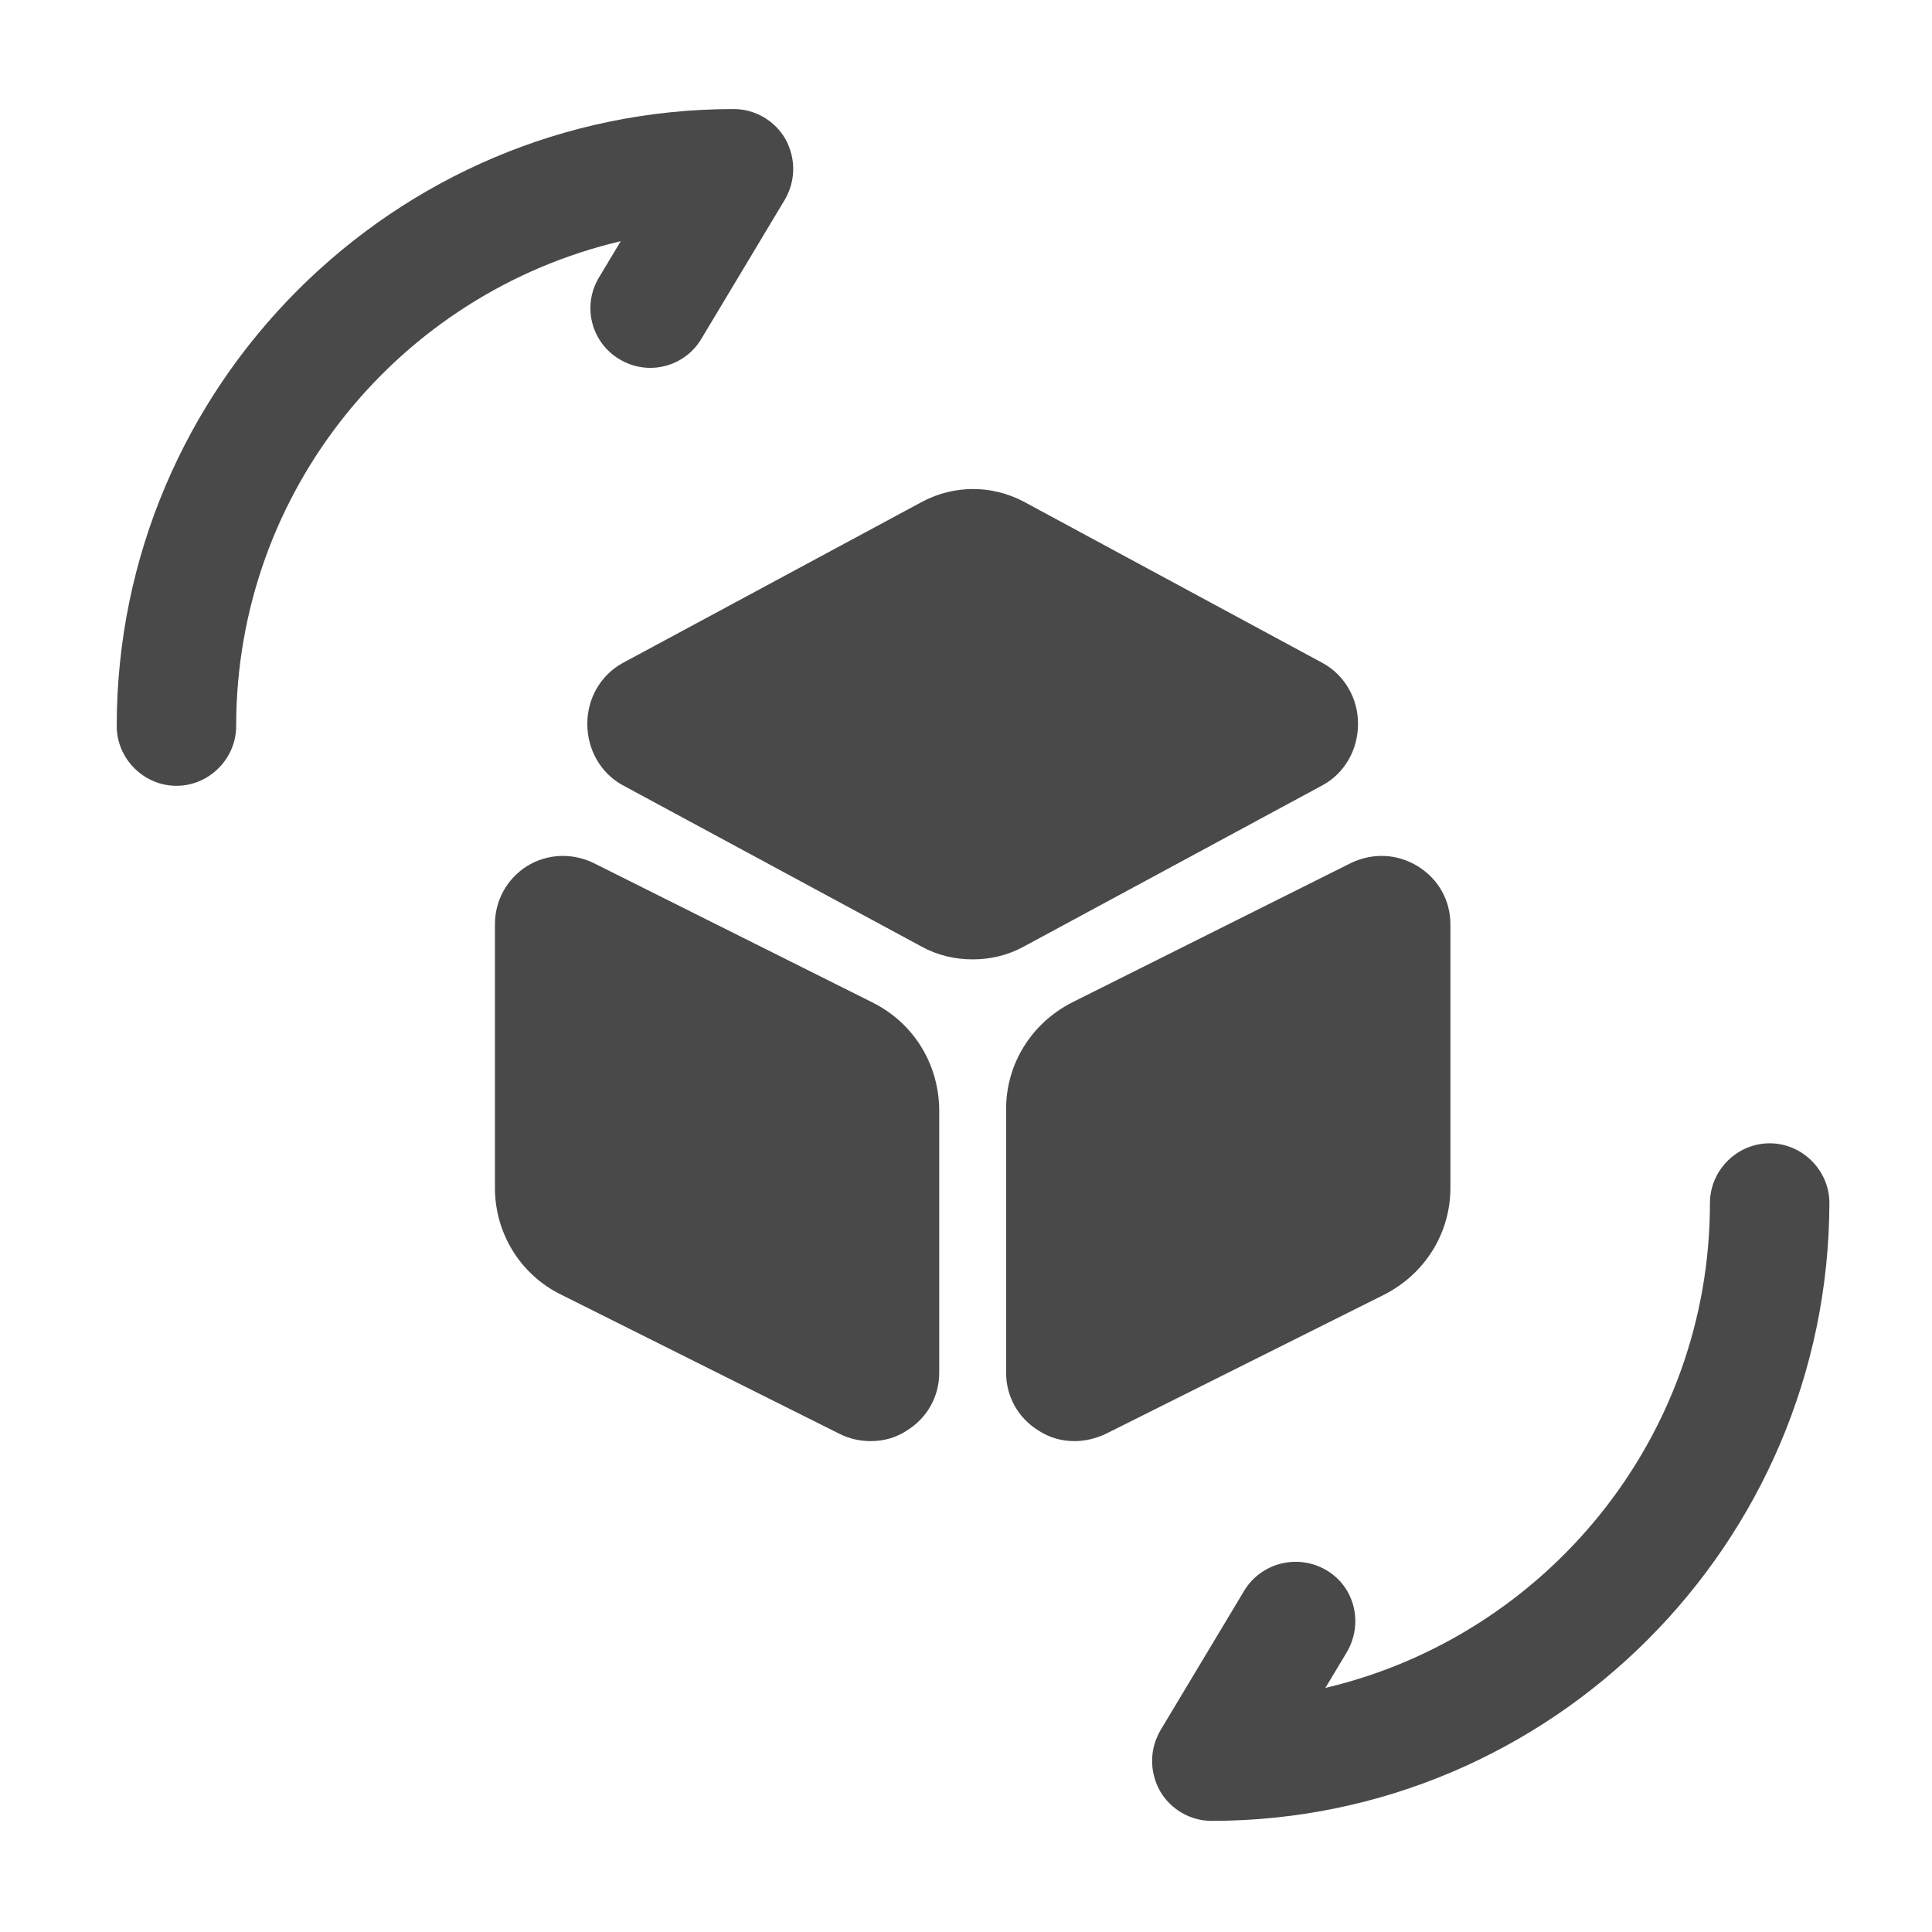 <svg width="91" height="91" viewBox="0 0 91 91" fill="none" xmlns="http://www.w3.org/2000/svg">
<path d="M57.065 85.766C56.052 85.766 55.114 85.204 54.627 84.341C54.139 83.441 54.139 82.391 54.664 81.491L58.602 74.928C59.39 73.615 61.115 73.165 62.465 73.953C63.815 74.74 64.228 76.465 63.44 77.816L62.427 79.503C72.778 77.066 80.541 67.765 80.541 56.664C80.541 55.126 81.816 53.851 83.354 53.851C84.891 53.851 86.167 55.126 86.167 56.664C86.129 72.715 73.078 85.766 57.065 85.766Z" fill="#494949"/>
<path d="M8.311 37.013C6.774 37.013 5.498 35.738 5.498 34.2C5.498 18.186 18.549 5.136 34.563 5.136C35.576 5.136 36.513 5.698 37.001 6.561C37.488 7.461 37.488 8.511 36.963 9.411L33.026 15.974C32.238 17.286 30.513 17.736 29.163 16.911C27.85 16.124 27.4 14.399 28.225 13.049L29.238 11.361C18.849 13.799 11.124 23.099 11.124 34.2C11.124 35.738 9.849 37.013 8.311 37.013Z" fill="#494949"/>
<path d="M62.315 31.238L48.214 23.625C46.714 22.837 44.951 22.837 43.451 23.625L29.313 31.238C28.3 31.8 27.663 32.888 27.663 34.088C27.663 35.325 28.3 36.413 29.313 36.975L43.414 44.589C44.164 45.001 44.989 45.188 45.814 45.188C46.639 45.188 47.464 45.001 48.214 44.589L62.315 36.975C63.328 36.413 63.965 35.325 63.965 34.088C63.965 32.888 63.328 31.8 62.315 31.238Z" fill="#494949"/>
<path d="M41.089 47.214L27.963 40.651C26.95 40.163 25.787 40.201 24.812 40.801C23.875 41.401 23.312 42.413 23.312 43.538V55.952C23.312 58.089 24.512 60.04 26.425 60.977L39.551 67.54C40.001 67.765 40.489 67.878 41.014 67.878C41.614 67.878 42.176 67.728 42.701 67.39C43.676 66.79 44.239 65.778 44.239 64.652V52.239C44.201 50.101 43.039 48.189 41.089 47.214Z" fill="#494949"/>
<path d="M66.778 40.801C65.803 40.201 64.64 40.163 63.628 40.651L50.502 47.214C48.589 48.189 47.389 50.101 47.389 52.239V64.652C47.389 65.778 47.952 66.79 48.927 67.39C49.452 67.728 50.014 67.878 50.614 67.878C51.102 67.878 51.589 67.765 52.077 67.54L65.203 60.977C67.115 60.002 68.316 58.089 68.316 55.952V43.538C68.316 42.413 67.753 41.401 66.778 40.801Z" fill="#494949"/>
</svg>
